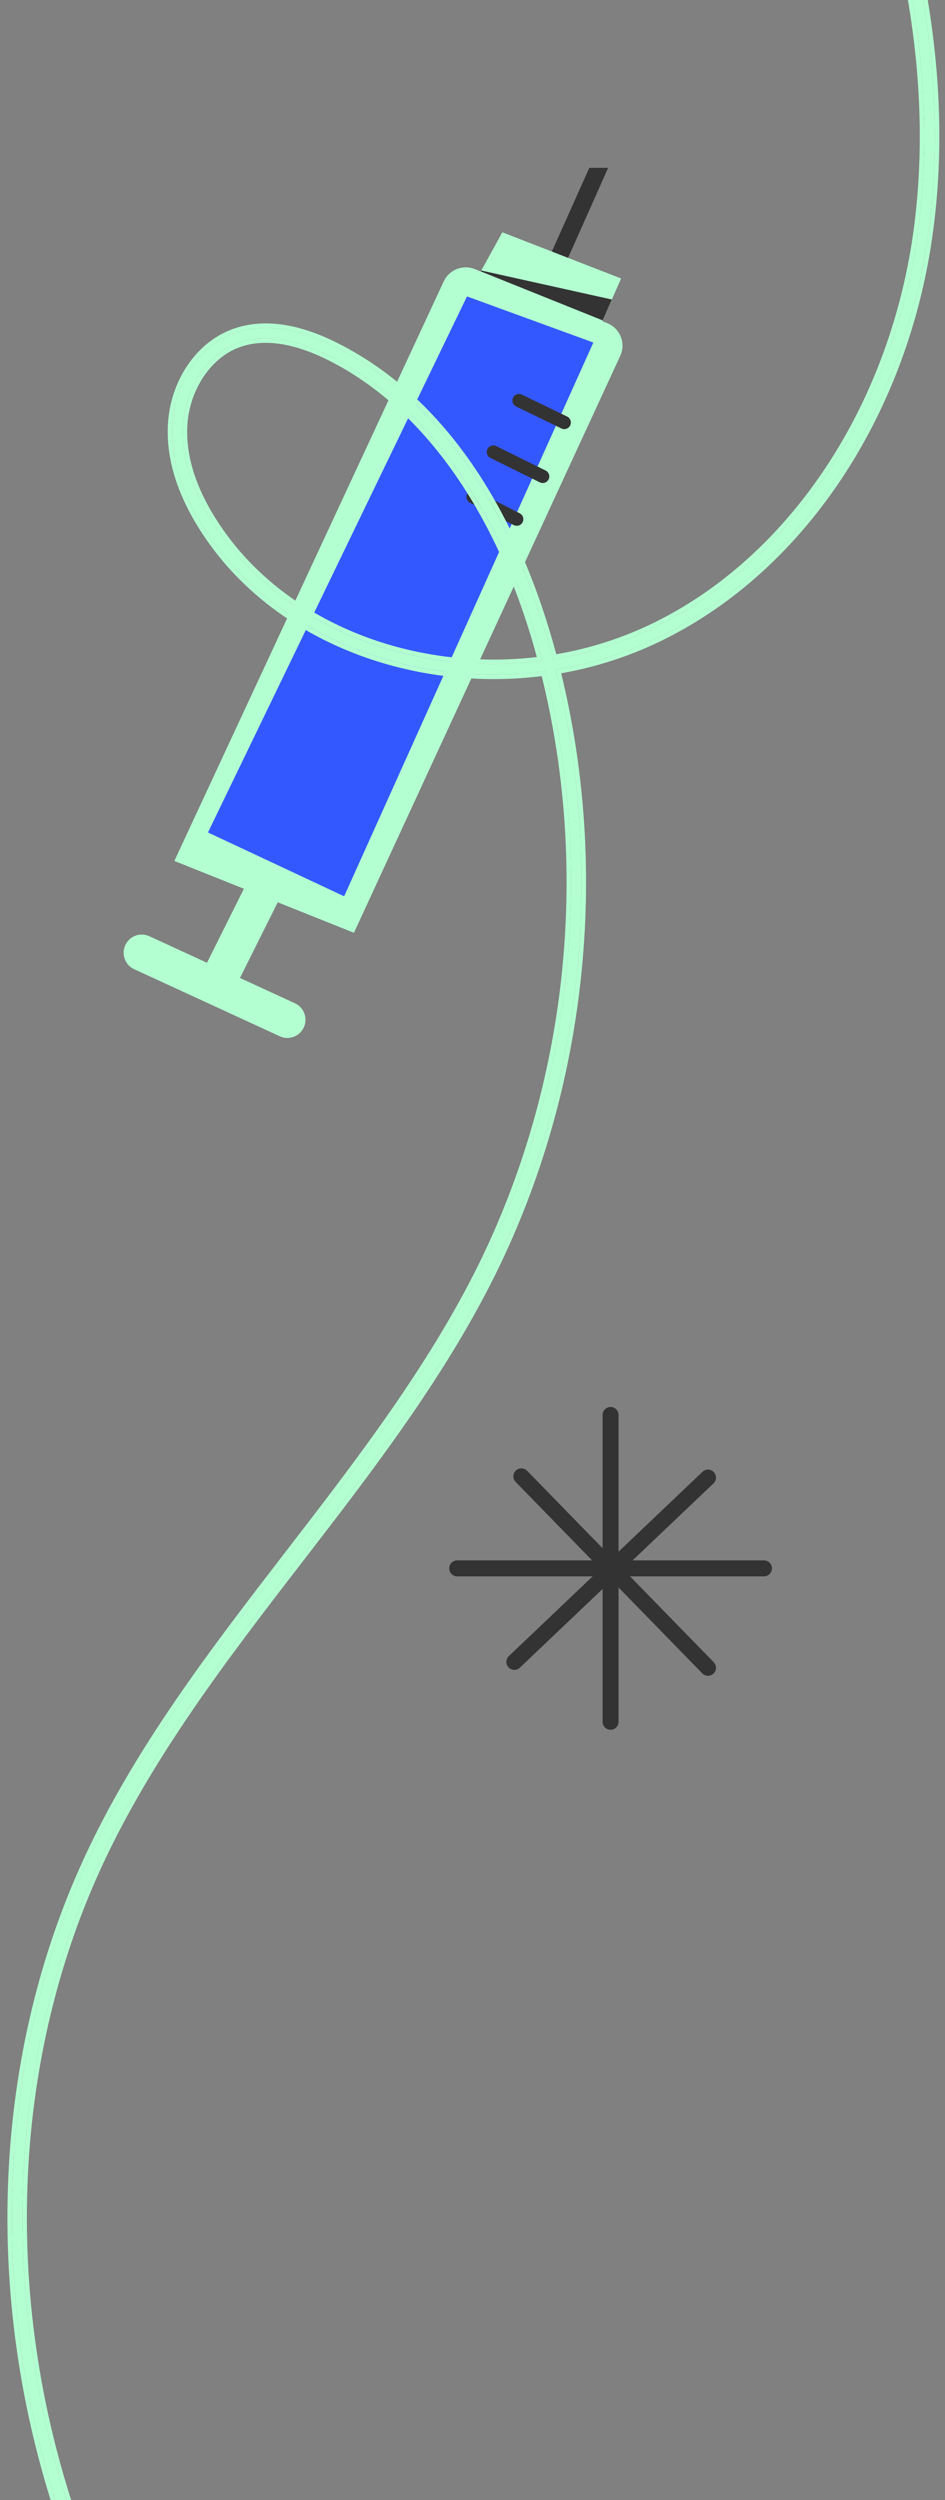 <svg width="107" height="283" viewBox="0 0 107 283" fill="none" xmlns="http://www.w3.org/2000/svg">
<rect x="0" y="0" width="107" height="283" fill="#808080" stroke="none"/>
<path d="M29.474 96.884L33.152 98.72L26.66 111.726L22.982 109.89L29.474 96.884Z" fill="#B3FFD1"/>
<path d="M33.02 117.434C33.606 117.29 34.13 116.887 34.4 116.295C34.877 115.266 34.423 114.041 33.394 113.57L16.913 105.979C15.884 105.502 14.659 105.95 14.188 106.985C13.71 108.015 14.165 109.24 15.194 109.711L31.674 117.301C32.111 117.508 32.583 117.537 33.02 117.434Z" fill="#B3FFD1"/>
<path d="M62.212 31.518C62.361 31.708 62.54 31.817 62.73 31.817C62.988 31.806 63.247 31.616 63.408 31.231L64.317 29.189L64.915 27.855L68.859 19H66.726L63.46 26.291L62.482 28.482L62.005 29.558C61.735 30.19 61.821 31.047 62.212 31.518Z" fill="#333333"/>
<path d="M40.076 105.588L70.231 40.276C70.886 38.856 70.225 37.182 68.776 36.59L53.768 30.466C52.411 29.914 50.864 30.523 50.248 31.846L19.743 97.457L40.076 105.588Z" fill="#B3FFD1"/>
<path d="M23.55 94.231L52.877 33.554L67.184 38.775L38.967 101.459L23.55 94.231Z" fill="#3458FF"/>
<path d="M52.876 33.554L67.545 37.838L68.241 36.268L69.276 33.904L70.328 31.524L56.878 26.297L54.498 30.621L54.446 30.725L52.876 33.554Z" fill="#B3FFD1"/>
<path d="M54.443 30.725L68.238 36.268L69.273 33.904L54.495 30.621L54.443 30.725Z" fill="#333333"/>
<path d="M64.068 48.556C64.275 48.505 64.465 48.367 64.563 48.154C64.741 47.78 64.586 47.337 64.218 47.153L59.094 44.669C58.721 44.491 58.272 44.646 58.094 45.014C57.915 45.388 58.071 45.831 58.439 46.015L63.562 48.499C63.729 48.585 63.907 48.597 64.068 48.556Z" fill="#333333"/>
<path d="M61.623 54.658C61.83 54.606 62.014 54.468 62.118 54.261C62.302 53.893 62.147 53.444 61.779 53.26L56.189 50.5C55.815 50.316 55.367 50.471 55.189 50.84C55.005 51.208 55.16 51.656 55.528 51.84L61.117 54.6C61.278 54.681 61.456 54.698 61.623 54.658Z" fill="#333333"/>
<path d="M58.687 59.499C58.888 59.447 59.072 59.315 59.175 59.114C59.365 58.746 59.216 58.297 58.848 58.107L53.908 55.583C53.54 55.393 53.092 55.543 52.902 55.911C52.712 56.279 52.861 56.727 53.23 56.917L58.169 59.441C58.336 59.522 58.52 59.539 58.687 59.499Z" fill="#333333"/>
<path d="M9.878 210.758C15.71 198.028 24.443 186.726 32.864 175.797C40.707 165.622 48.809 155.108 54.566 143.506C64.801 122.804 67.364 98.37 61.716 75.982C46.716 77.994 31.24 72.122 23.383 60.214C20.617 56.034 19.319 51.97 19.509 48.13C19.747 43.372 22.547 39.192 26.455 37.744C29.683 36.541 33.578 37.051 38.009 39.287C51.997 46.342 58.807 61.295 62.056 72.591C62.246 73.263 62.443 73.957 62.62 74.629C66.657 73.984 70.64 72.733 74.405 70.871C90.078 63.109 101.428 45.764 104.011 25.606C105.248 15.866 104.684 5.576 102.244 -5.482H103.481C105.907 5.624 106.471 15.961 105.2 25.769C102.563 46.308 90.975 64.006 74.935 71.952C71.095 73.862 67.044 75.132 62.925 75.812C68.58 98.445 65.998 123.116 55.646 144.043C49.842 155.76 41.693 166.322 33.816 176.531C25.422 187.412 16.763 198.667 10.972 211.282C0.376 234.377 -0.215 262.365 9.11 287.587C8.512 287.234 7.955 286.846 7.404 286.445C-1.418 261.325 -0.629 233.663 9.878 210.758ZM60.9 72.924C56.401 57.285 48.075 45.71 37.465 40.361C33.353 38.288 29.785 37.772 26.87 38.866C23.465 40.137 20.922 43.977 20.712 48.191C20.521 51.773 21.759 55.599 24.375 59.555C31.96 71.048 46.892 76.703 61.41 74.806C61.254 74.181 61.077 73.549 60.9 72.924Z" fill="#B3FFD1"/>
<path fill-rule="evenodd" clip-rule="evenodd" d="M19.509 48.13C19.319 51.97 20.617 56.034 23.383 60.214C31.24 72.122 46.716 77.994 61.716 75.982C67.364 98.37 64.801 122.804 54.566 143.506C48.809 155.108 40.707 165.622 32.864 175.797L32.71 175.997C24.337 186.864 15.674 198.106 9.878 210.758C-0.629 233.663 -1.418 261.325 7.404 286.445C7.737 286.688 8.073 286.926 8.419 287.154C8.644 287.303 8.874 287.448 9.11 287.587C9.016 287.334 8.924 287.081 8.832 286.827C-0.202 261.804 0.483 234.145 10.972 211.282C16.763 198.667 25.422 187.412 33.816 176.531C41.693 166.322 49.842 155.76 55.646 144.043C65.923 123.266 68.543 98.798 63.046 76.299C63.006 76.137 62.966 75.974 62.925 75.812C63.09 75.785 63.255 75.757 63.42 75.728C67.368 75.03 71.249 73.785 74.935 71.952C90.975 64.006 102.563 46.308 105.2 25.769C106.471 15.961 105.907 5.624 103.481 -5.482H102.244C102.281 -5.315 102.317 -5.148 102.353 -4.982C104.7 5.887 105.229 16.013 104.011 25.606C101.428 45.764 90.078 63.109 74.405 70.871C70.64 72.733 66.657 73.984 62.62 74.629C62.455 74.001 62.272 73.355 62.093 72.724L62.056 72.591C58.807 61.295 51.997 46.342 38.009 39.287C33.578 37.051 29.683 36.541 26.455 37.744C22.547 39.192 19.747 43.372 19.509 48.13ZM26.281 37.276C22.154 38.804 19.256 43.183 19.009 48.105C18.812 52.079 20.158 56.247 22.966 60.489C30.869 72.467 46.323 78.394 61.338 76.535C66.817 98.69 64.235 122.821 54.118 143.284C48.387 154.834 40.317 165.31 32.468 175.492L32.297 175.713C23.935 186.566 15.243 197.846 9.423 210.55C-1.142 233.582 -1.929 261.379 6.932 286.611L6.984 286.758L7.11 286.849C7.665 287.254 8.238 287.652 8.856 288.018L10.067 288.733L9.579 287.414C0.296 262.306 0.89 234.455 11.427 211.49C17.19 198.936 25.812 187.725 34.212 176.836L34.221 176.825C42.09 166.627 50.267 156.03 56.094 144.265C66.419 123.392 69.054 98.817 63.54 76.214C67.522 75.507 71.436 74.25 75.157 72.4C91.372 64.368 103.042 46.507 105.696 25.833C106.975 15.961 106.406 5.565 103.969 -5.589L103.883 -5.982H101.621L101.756 -5.374C104.185 5.635 104.744 15.867 103.515 25.543C100.949 45.566 89.68 62.748 74.183 70.423M26.281 37.276C29.688 36.007 33.733 36.569 38.234 38.841C52.414 45.993 59.277 61.12 62.536 72.452L62.537 72.454L62.575 72.589C62.712 73.074 62.852 73.57 62.986 74.062C66.822 73.405 70.602 72.194 74.183 70.423M26.87 38.866C29.785 37.772 33.353 38.288 37.465 40.361C48.075 45.71 56.401 57.285 60.9 72.924C61.031 73.387 61.162 73.853 61.284 74.318C61.327 74.481 61.369 74.644 61.41 74.806C61.243 74.828 61.077 74.849 60.91 74.868C46.551 76.572 31.873 70.916 24.375 59.555C21.759 55.599 20.521 51.773 20.712 48.191C20.922 43.977 23.465 40.137 26.87 38.866ZM60.783 74.38C46.597 76.04 32.156 70.436 24.793 59.279C22.216 55.384 21.028 51.662 21.211 48.217L21.211 48.216C21.414 44.162 23.861 40.523 27.044 39.334C29.776 38.309 33.191 38.766 37.24 40.808C47.684 46.073 55.944 57.505 60.419 73.061C60.544 73.501 60.667 73.942 60.783 74.38Z" fill="#B3FFD1"/>
<path fill-rule="evenodd" clip-rule="evenodd" d="M69.134 159.264C68.634 159.264 68.228 159.669 68.228 160.169V194.901C68.228 195.401 68.634 195.806 69.134 195.806C69.634 195.806 70.039 195.401 70.039 194.901V160.169C70.039 159.669 69.634 159.264 69.134 159.264Z" fill="#333333"/>
<path fill-rule="evenodd" clip-rule="evenodd" d="M58.401 166.473C58.043 166.822 58.035 167.396 58.385 167.753L79.517 189.421C79.866 189.779 80.439 189.786 80.797 189.437C81.155 189.087 81.162 188.514 80.813 188.156L59.681 166.489C59.332 166.131 58.758 166.124 58.401 166.473Z" fill="#333333"/>
<path fill-rule="evenodd" clip-rule="evenodd" d="M87.406 177.535C87.406 177.035 87.001 176.63 86.501 176.63H51.769C51.269 176.63 50.864 177.035 50.864 177.535C50.864 178.035 51.269 178.44 51.769 178.44H86.501C87.001 178.44 87.406 178.035 87.406 177.535Z" fill="#333333"/>
<path fill-rule="evenodd" clip-rule="evenodd" d="M80.821 166.635C80.476 166.273 79.903 166.259 79.541 166.603L57.615 187.466C57.253 187.81 57.239 188.383 57.583 188.745C57.928 189.108 58.501 189.122 58.863 188.777L80.789 167.915C81.151 167.571 81.165 166.997 80.821 166.635Z" fill="#333333"/>
</svg>
